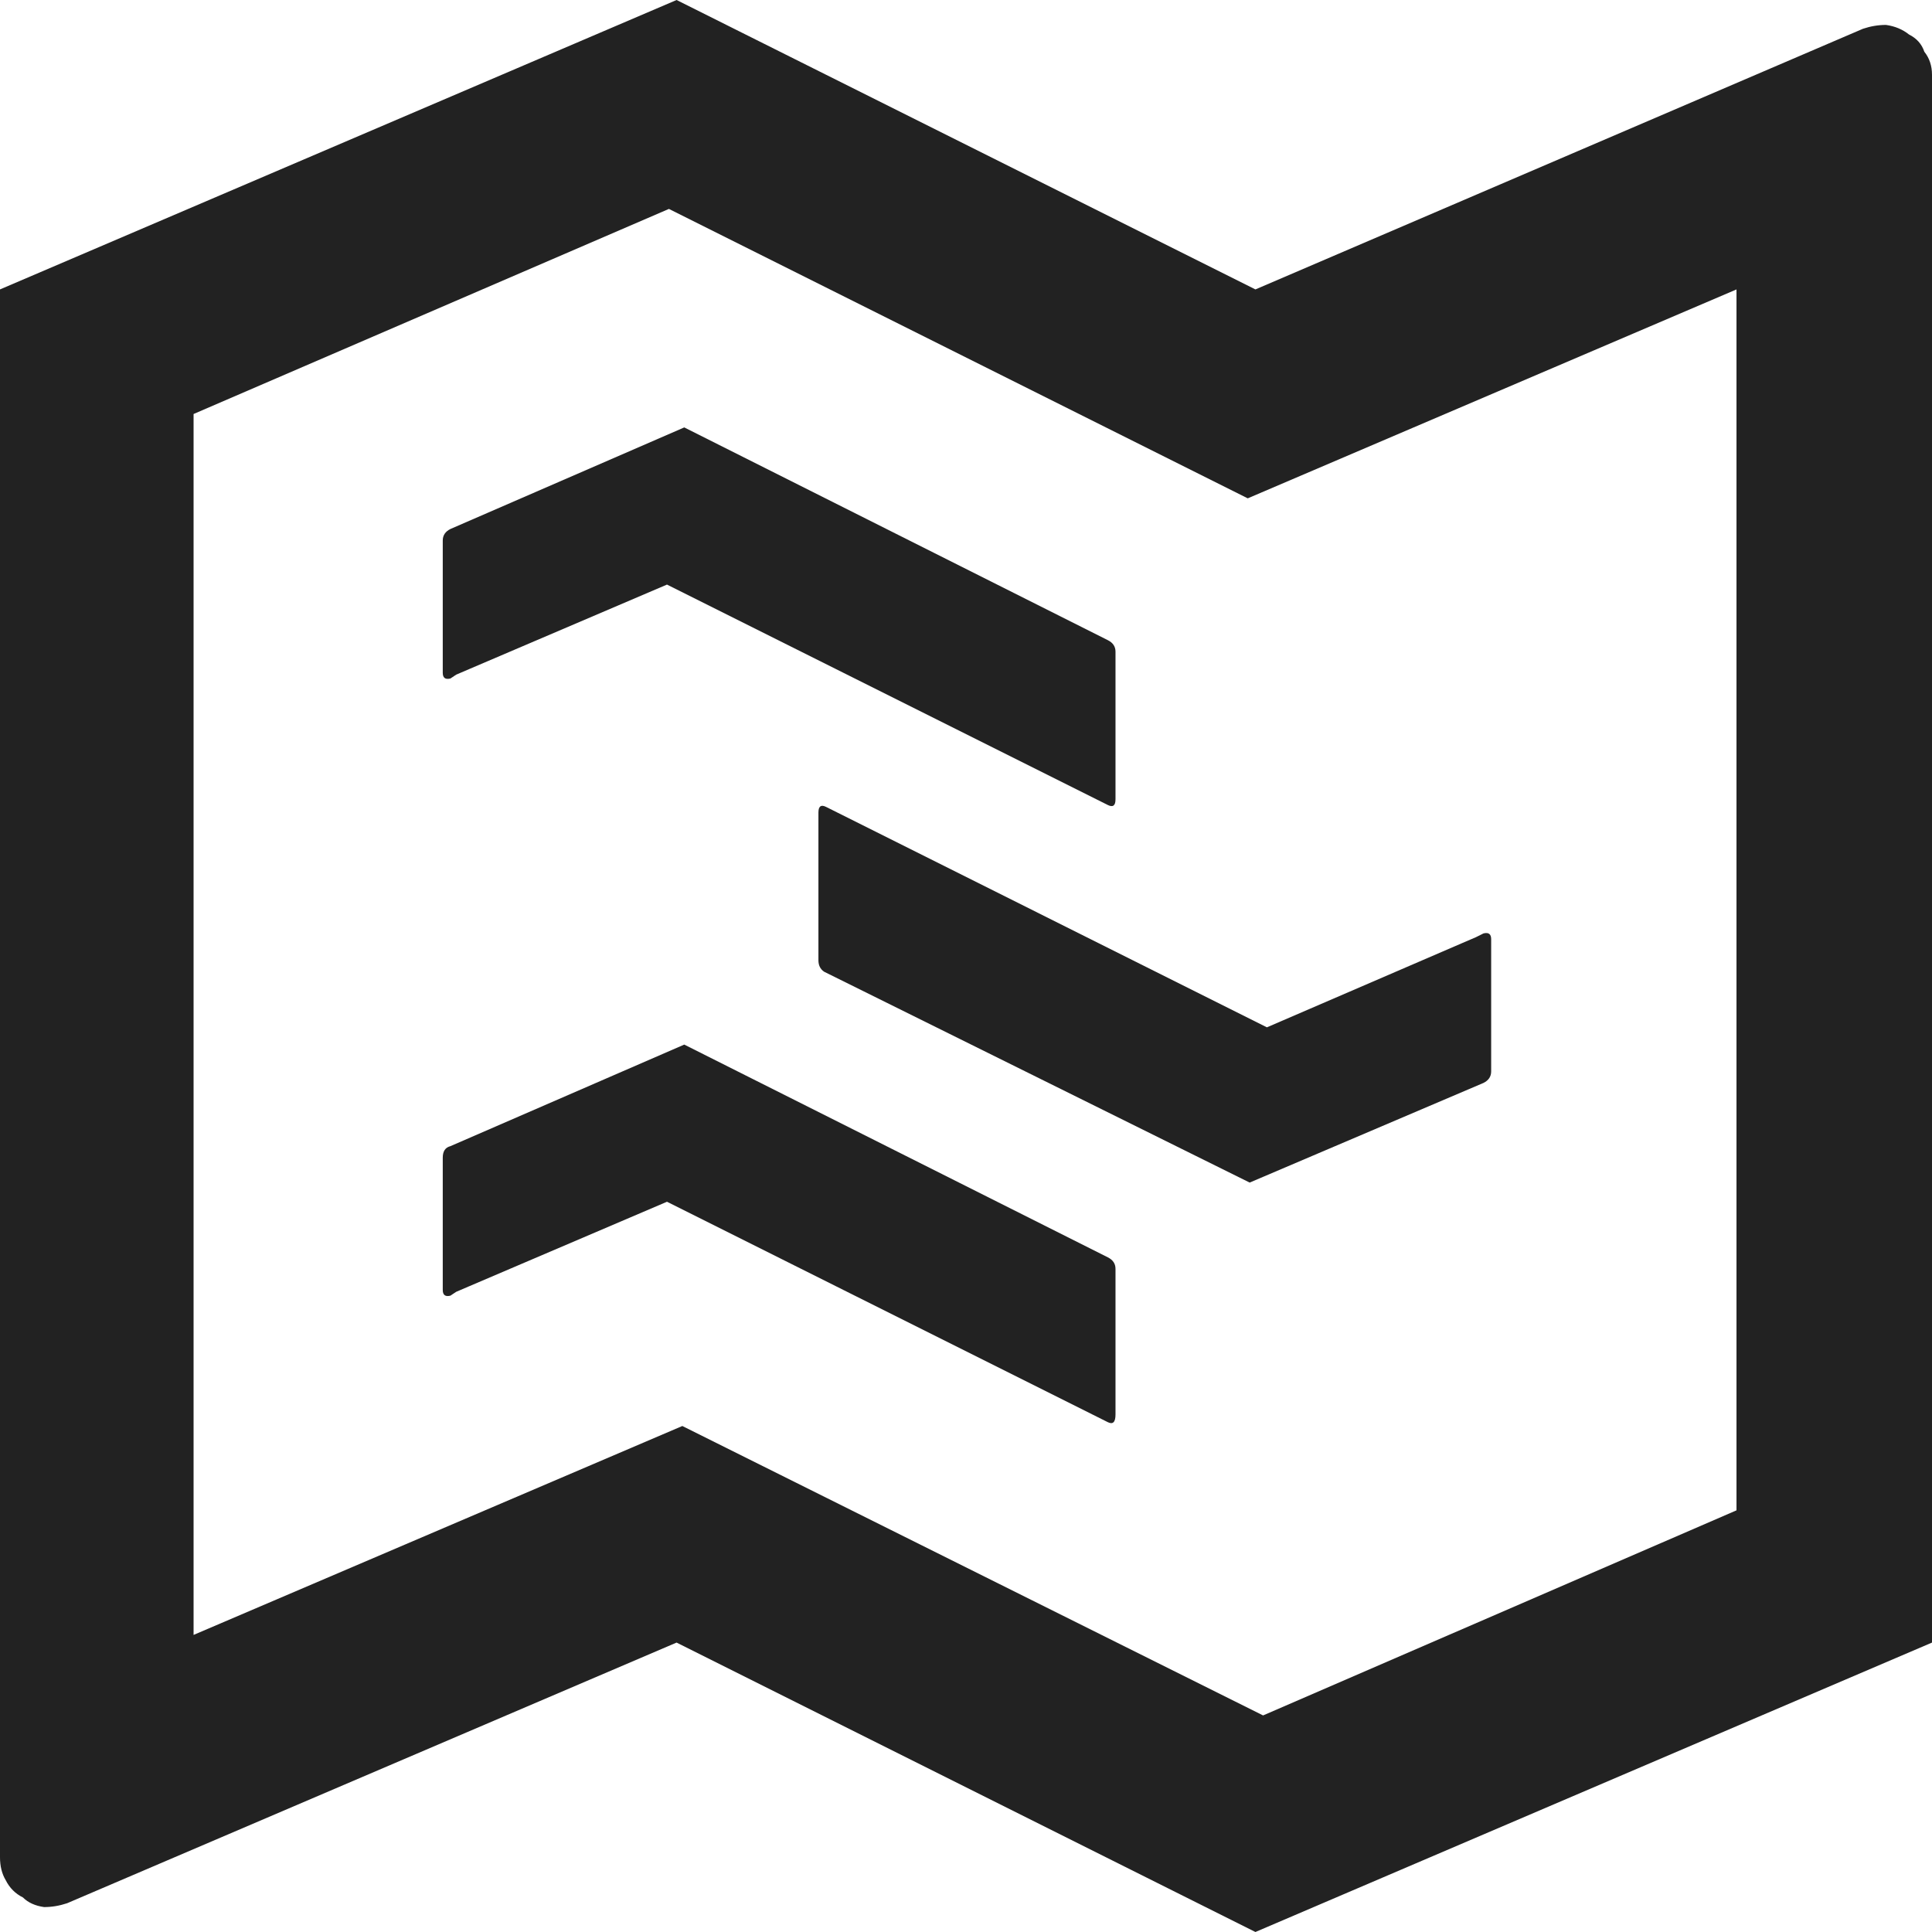 <?xml version="1.0" encoding="utf-8"?><!DOCTYPE svg PUBLIC "-//W3C//DTD SVG 1.1//EN" "http://www.w3.org/Graphics/SVG/1.1/DTD/svg11.dtd"><svg id="kechengdagang" width="24" height="24" style="width:24px;height:24px;" version="1.1" xmlns="http://www.w3.org/2000/svg" viewBox="0 0 1024 1024" enable-background="new 0 0 1024 1024" xml:space="preserve"><path fill="#222222" d="M0 153.4 l0 830.98 q0 7.11 3.05 12.19 q3.05 6.1 9.14 9.14 q4.06 4.07 11.18 5.08 q6.09 0 12.19 -2.03 l323.04 -138.16 l306.8 153.4 l358.6 -153.4 l0 -830.98 q0 -7.11 -4.06 -12.19 q-2.04 -6.1 -8.13 -9.14 q-5.08 -4.07 -12.19 -5.08 q-6.1 0 -12.19 2.03 l-322.03 138.16 l-306.8 -153.4 l-358.6 153.4 ZM661.33 264.13 l259.05 -110.73 l0 647.11 l-250.92 108.7 l-307.81 -153.4 l-259.05 110.73 l0 -647.11 l251.94 -108.7 l306.79 153.4 ZM238.73 359.62 q-4.06 1.01 -4.06 -3.05 l0 -70.09 q0 -4.07 4.06 -6.1 l123.94 -53.84 l224.5 112.76 q4.07 2.03 4.07 6.1 l0 78.22 q0 5.08 -4.07 3.05 l-233.65 -116.83 l-104.63 44.7 l-7.11 3.05 l-3.05 2.03 ZM786.29 494.73 q4.06 -1.02 4.06 3.05 l0 70.09 q0 4.07 -4.06 6.1 l-123.94 52.82 l-225.52 -111.74 q-3.05 -2.03 -3.05 -6.1 l0 -78.22 q0 -5.08 4.06 -3.05 l233.65 116.83 l103.62 -44.7 l7.11 -3.05 l4.07 -2.03 ZM238.73 686.73 q-4.06 1.02 -4.06 -3.05 l0 -70.09 q0 -5.08 4.06 -6.1 l123.94 -53.84 l224.5 112.76 q4.07 2.03 4.07 6.1 l0 77.2 q0 6.1 -4.07 4.07 l-233.65 -116.83 l-104.63 44.7 l-7.11 3.05 l-3.05 2.03 Z"/></svg>